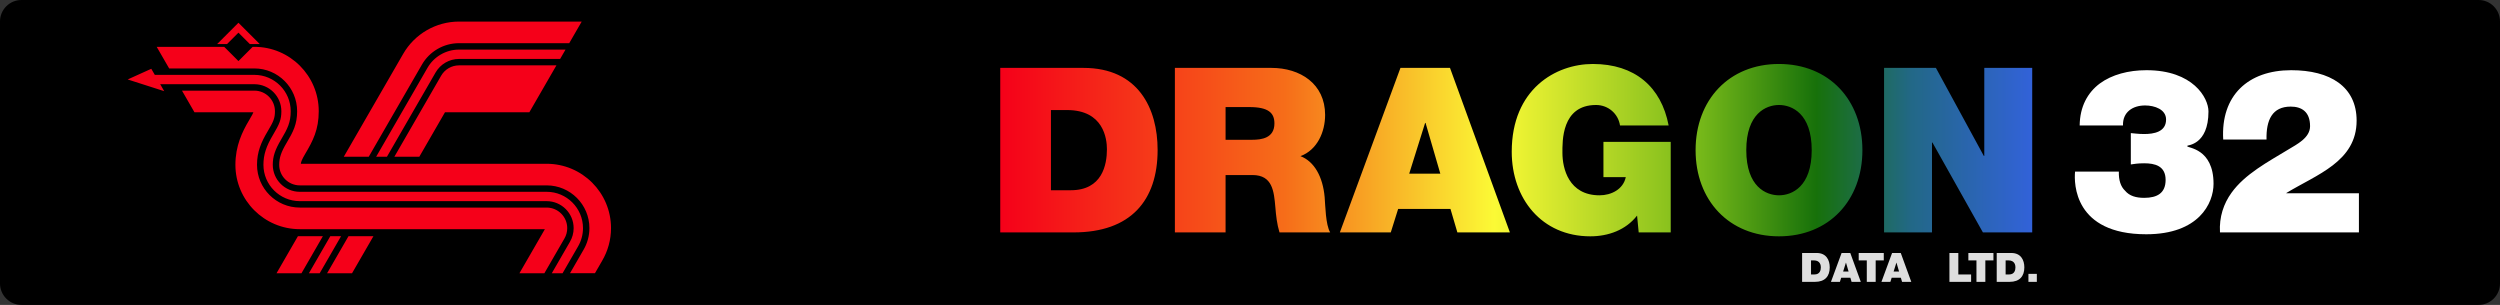 <?xml version="1.0" encoding="UTF-8" standalone="no"?>
<!-- Created with Inkscape (http://www.inkscape.org/) -->

<svg
   xmlns:ns="http://ns.adobe.com/SaveForWeb/1.0/"
   xmlns:dc="http://purl.org/dc/elements/1.1/"
   xmlns:cc="http://creativecommons.org/ns#"
   xmlns:rdf="http://www.w3.org/1999/02/22-rdf-syntax-ns#"
   xmlns:svg="http://www.w3.org/2000/svg"
   xmlns="http://www.w3.org/2000/svg"
   version="1.1"
   width="990.562"
   height="120.81"
   viewBox="0 0 990.562 120.81"
   id="svg2"
   xml:space="preserve"><rect x="0" y="0" width="990.562" height="120.81" fill="#333333" stroke="none"/><defs
   id="defs28" />
<path
   d="m 990.562,112.306 c 0,4.694 -3.808,8.504 -8.504,8.504 H 8.504 c -4.696,0 -8.504,-3.81 -8.504,-8.504 V 8.505 C -1.3616381e-5,3.809 3.808,0 8.504,0 H 982.058 c 4.696,0 8.504,3.809 8.504,8.505 v 103.801 l 0,0 z"
   id="path4" />
<linearGradient
   x1="895.855"
   y1="-429.678"
   x2="1304.746"
   y2="-429.678"
   id="path21_1_"
   gradientUnits="userSpaceOnUse"
   gradientTransform="matrix(1,0,0,-1,-499.532,-370.185)">
	<stop
   id="stop6"
   style="stop-color:#f50019;stop-opacity:1"
   offset="0" />
	<stop
   id="stop8"
   style="stop-color:#f66d19;stop-opacity:1"
   offset="0.276" />
	<stop
   id="stop10"
   style="stop-color:#fbfa35;stop-opacity:1"
   offset="0.479" />
	<stop
   id="stop12"
   style="stop-color:#74b719;stop-opacity:1"
   offset="0.681" />
	<stop
   id="stop14"
   style="stop-color:#17710a;stop-opacity:1"
   offset="0.791" />
	<stop
   id="stop16"
   style="stop-color:#226887;stop-opacity:1"
   offset="0.883" />
	<stop
   id="stop18"
   style="stop-color:#3262d9;stop-opacity:1"
   offset="1" />
</linearGradient>
<path
   d="m 396.323,26.902 h 32.957 c 21.728,0 29.396,16.067 29.396,32.501 0,19.993 -10.59,32.684 -33.322,32.684 h -29.03 V 26.902 l -10e-4,0 z m 20.084,48.477 h 7.852 c 12.507,0 14.333,-10.134 14.333,-16.25 0,-4.108 -1.278,-15.521 -15.794,-15.521 h -6.391 v 31.771 z m 49.114,-48.477 h 38.253 c 11.411,0 21.271,6.3 21.271,18.624 0,6.756 -3.104,13.877 -9.768,16.342 5.478,2.101 8.854,8.125 9.585,16.25 0.273,3.195 0.364,10.955 2.19,13.968 h -20.084 c -1.005,-3.286 -1.37,-6.663 -1.644,-10.042 -0.548,-6.208 -1.097,-12.689 -9.039,-12.689 h -10.683 v 22.733 h -20.084 l 0,-65.186 0,0 z m 20.084,28.483 h 10.499 c 3.743,0 8.856,-0.64 8.856,-6.481 0,-4.107 -2.282,-6.481 -9.952,-6.481 h -9.403 v 12.962 l 0,0 z m 69.291,-28.483 h 19.628 l 23.736,65.184 h -20.814 l -2.738,-9.312 h -20.725 l -2.922,9.312 h -20.176 l 24.011,-65.184 0,0 z m 15.793,41.903 -5.843,-20.084 h -0.183 l -6.299,20.084 h 12.325 z m 77.962,16.617 c -4.474,5.75 -11.411,8.215 -18.531,8.215 -19.265,0 -31.132,-14.972 -31.132,-33.504 0,-24.831 17.438,-34.782 32.136,-34.782 16.615,0 27.114,9.038 30.035,24.375 h -19.264 c -0.729,-4.747 -4.746,-8.125 -9.493,-8.125 -13.785,0 -13.329,14.516 -13.329,18.989 0,6.115 2.465,16.798 14.697,16.798 4.656,0 9.403,-2.374 10.407,-7.212 h -8.854 V 56.207 h 26.658 v 35.879 h -12.69 l -0.64,-6.664 0,0 z m 56.234,-60.072 c 19.812,0 33.048,14.241 33.048,34.144 0,19.903 -13.237,34.144 -33.048,34.144 -19.811,0 -33.049,-14.241 -33.049,-34.144 0,-19.902 13.239,-34.144 33.049,-34.144 z m 0,52.037 c 5.112,0 12.964,-3.378 12.964,-17.895 0,-14.516 -7.852,-17.894 -12.964,-17.894 -5.112,0 -12.964,3.378 -12.964,17.894 0,14.517 7.853,17.895 12.964,17.895 z m 41.627,-50.485 h 20.541 l 18.989,34.874 h 0.183 V 26.902 h 18.989 v 65.184 h -19.537 l -19.993,-35.604 h -0.183 v 35.604 h -18.989 V 26.902 z"
   id="path21"
   style="fill:url(#path21_1_)" />
<path
   d="m 824.017,49.725 c 0.093,-7.485 3.104,-12.964 7.942,-16.615 4.839,-3.561 11.412,-5.295 18.533,-5.295 18.439,0 24.558,10.955 24.558,16.342 0,13.328 -8.399,13.328 -8.399,13.604 v 0.183 c 0,0.73 10.408,0.73 10.408,14.881 0,7.76 -5.843,19.994 -26.658,19.994 -28.573,0 -28.666,-20.085 -28.21,-24.833 h 17.347 c -0.092,3.378 0.729,5.936 2.466,7.577 1.733,2.1 4.382,2.83 7.577,2.83 5.203,0 8.489,-1.917 8.489,-7.12 0,-5.569 -4.291,-6.573 -8.489,-6.573 -2.647,0 -3.927,0.273 -5.295,0.456 V 52.739 c 1.368,0.092 2.829,0.365 5.295,0.365 3.834,0 8.673,-0.821 8.673,-5.751 0,-4.019 -4.564,-5.569 -8.309,-5.569 -4.93,0 -8.946,2.647 -8.765,7.942 l -17.163,-10e-4 0,0 z m 56.874,5.569 c -1.005,-17.438 9.859,-27.479 26.933,-27.479 15.428,0 25.927,6.481 25.927,19.993 0,16.25 -15.885,21.362 -27.845,28.666 v 0.092 h 28.758 v 15.521 h -55.05 c -0.365,-6.117 1.461,-11.413 4.563,-15.703 5.295,-7.396 14.425,-12.233 22.55,-17.163 3.286,-2.009 8.581,-4.565 8.581,-9.222 0,-5.752 -3.378,-7.76 -7.668,-7.76 -7.304,0 -9.769,5.295 -9.586,13.055 h -17.163 l 0,0 z"
   id="path23"
   style="fill:#ffffff" />
<path
   d="m 714.042,100.238 h 5.784 c 3.812,0 5.159,2.818 5.159,5.703 0,3.51 -1.859,5.736 -5.85,5.736 h -5.095 l 0,-11.439 0,0 z m 3.527,8.508 h 1.377 c 2.194,0 2.516,-1.778 2.516,-2.854 0,-0.721 -0.225,-2.724 -2.771,-2.724 h -1.121 v 5.578 l -10e-4,0 z m 12.115,-8.508 h 3.444 l 4.166,11.439 h -3.653 l -0.479,-1.636 h -3.638 l -0.513,1.636 h -3.541 l 4.214,-11.439 0,0 z m 2.771,7.354 -1.025,-3.525 h -0.032 l -1.104,3.525 h 2.161 z m 7.214,-4.422 h -3.204 v -2.933 h 9.934 v 2.933 h -3.205 v 8.508 h -3.523 l 0,-8.508 0,0 z m 10.018,-2.932 h 3.444 l 4.166,11.439 h -3.653 l -0.479,-1.636 h -3.637 l -0.514,1.636 h -3.541 l 4.214,-11.439 0,0 z m 2.771,7.354 -1.025,-3.525 h -0.032 l -1.104,3.525 h 2.161 z m 19.956,-7.354 h 3.524 v 8.508 h 5.062 v 2.933 h -8.588 l 0,-11.441 0,0 z m 10.704,2.932 h -3.203 v -2.933 h 9.934 v 2.933 h -3.205 v 8.508 h -3.523 v -8.508 h 0 z m 8.031,-2.932 h 5.784 c 3.812,0 5.159,2.818 5.159,5.703 0,3.51 -1.858,5.736 -5.849,5.736 h -5.096 l 0,-11.439 0,0 z m 3.525,8.508 h 1.377 c 2.195,0 2.516,-1.778 2.516,-2.854 0,-0.721 -0.224,-2.724 -2.771,-2.724 h -1.121 l -10e-4,5.578 0,0 z m 9.041,-0.24 h 3.332 v 3.172 h -3.332 v -3.172 z"
   id="path25"
   style="fill:#dedede" />
<path
   d="m 146.097,62.114 h -9.885 l 23.531,-40.754 c 4.539,-7.904 13.013,-12.813 22.12,-12.813 h 48.625 l -4.942,8.56 h -43.683 c -6.059,0 -11.695,3.272 -14.702,8.523 l -21.064,36.484 z m 26.479,-33.367 c 1.904,-3.327 5.463,-5.394 9.288,-5.394 h 40.075 l 2.138,-3.702 h -42.213 c -5.148,0 -9.938,2.781 -12.497,7.251 l -20.33,35.212 h 4.274 l 19.265,-33.367 z m 3.745,15.722 h 33.427 l 5.78,-10.011 1.759,-3.048 3.184,-5.513 h -38.606 c -2.915,0 -5.628,1.576 -7.08,4.113 l -18.535,32.103 h 9.885 l 10.186,-17.644 z m -75.955,0 c -0.006,0.07 -0.01,0.102 -0.008,0.102 -0.078,0.264 -0.438,1.023 -1.698,3.137 -2.663,4.47 -5.387,10.056 -5.388,17.589 0,14.063 11.441,25.505 25.505,25.505 h 97.113 l -10.081,17.461 h 9.885 l 7.918,-13.715 c 0.743,-1.251 1.135,-2.687 1.135,-4.152 0,-4.496 -3.657,-8.153 -8.153,-8.153 h -97.816 c -9.344,0 -16.945,-7.602 -16.945,-16.945 0,-5.138 1.672,-8.996 4.183,-13.206 2.335,-3.92 2.923,-5.273 2.922,-8.028 0,-4.495 -3.657,-8.152 -8.152,-8.152 H 72.103 l 4.941,8.56 h 23.322 z m 116.227,31.527 h -97.816 c -5.898,0 -10.698,-4.8 -10.698,-10.699 10e-4,-3.259 0.896,-5.972 3.301,-10.008 2.586,-4.339 3.804,-6.861 3.804,-11.227 0,-7.938 -6.459,-14.398 -14.399,-14.398 H 61.339 l -1.394,-2.412 -9.355,4.23 14.477,4.641 -1.592,-2.758 h 37.31 c 5.899,0 10.697,4.8 10.697,10.697 0.001,3.321 -0.738,5.063 -3.281,9.33 -2.751,4.615 -3.822,7.953 -3.822,11.904 0,7.94 6.46,14.4 14.399,14.4 h 97.816 c 5.899,0 10.698,4.8 10.698,10.698 0,1.922 -0.516,3.808 -1.502,5.471 l -7.157,12.396 h 4.273 l 6.078,-10.526 c 1.314,-2.216 2.01,-4.754 2.01,-7.341 0,-7.939 -6.46,-14.398 -14.401,-14.398 z m -88.662,17.583 h -9.884 l -8.479,14.684 h 9.885 l 8.478,-14.684 z m -1.265,14.683 8.478,-14.684 h -4.273 l -8.478,14.684 h 4.273 z m 21.301,-14.683 h -9.885 l -8.478,14.684 h 9.884 l 8.479,-14.684 z m 68.626,-28.689 h -97.396 c 0.052,-0.625 0.322,-1.566 1.722,-3.917 3.043,-5.104 5.37,-9.592 5.37,-16.911 0,-14.063 -11.44,-25.505 -25.505,-25.505 h -0.67 l -5.64,5.641 -5.64,-5.641 h -26.753 l 4.943,8.561 h 33.759 c 9.344,0 16.944,7.602 16.944,16.944 0.001,5.171 -1.572,8.182 -4.163,12.529 -2.171,3.644 -2.941,5.922 -2.941,8.706 0,4.495 3.658,8.153 8.153,8.153 h 97.816 c 9.344,0 16.945,7.601 16.945,16.944 0,3.035 -0.813,6.013 -2.352,8.615 l -5.342,9.252 h 9.885 l 2.85,-4.938 c 2.302,-3.911 3.519,-8.38 3.519,-12.93 0.001,-14.061 -11.44,-25.503 -25.504,-25.503 z m -113.663,-47.419 -8.456,-8.455 -8.455,8.455 h 3.926 l 4.529,-4.529 4.53,4.529 h 3.926 z"
   id="path24"
   style="fill:#f50019" />
</svg>